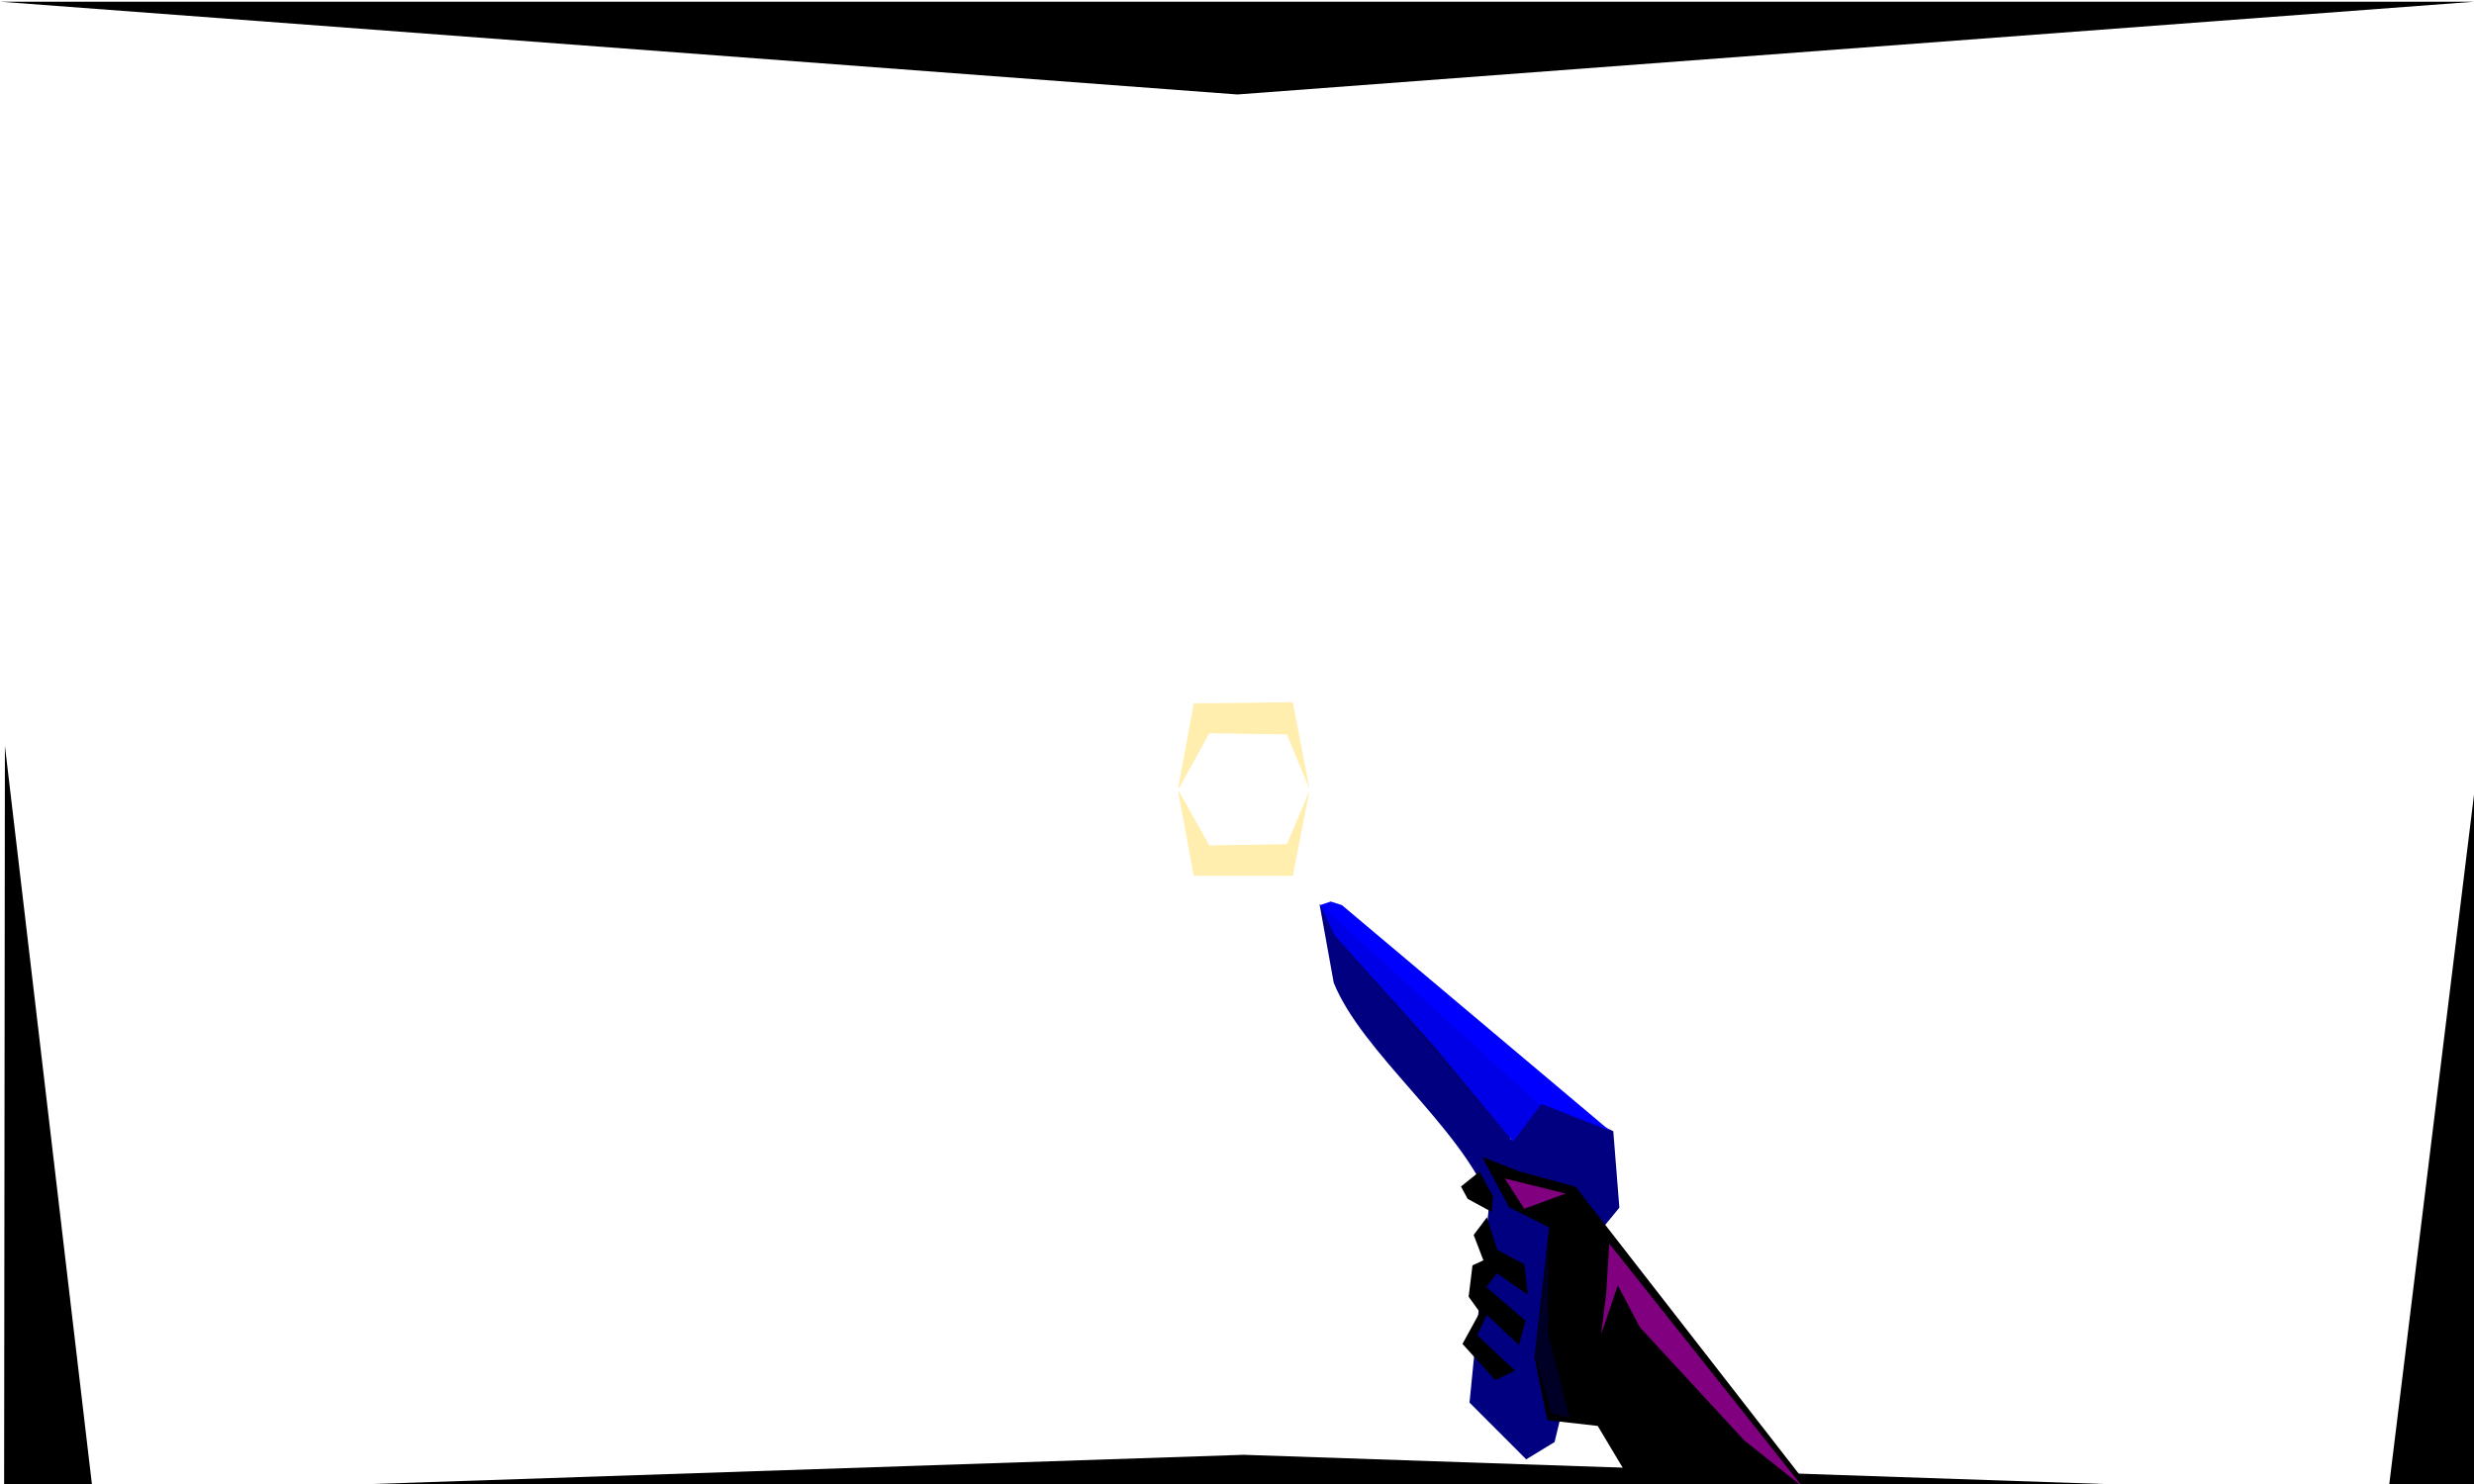 <?xml version="1.0" encoding="UTF-8" standalone="no"?>
<!-- Created with Inkscape (http://www.inkscape.org/) -->
<svg
   xmlns:dc="http://purl.org/dc/elements/1.1/"
   xmlns:cc="http://creativecommons.org/ns#"
   xmlns:rdf="http://www.w3.org/1999/02/22-rdf-syntax-ns#"
   xmlns:svg="http://www.w3.org/2000/svg"
   xmlns="http://www.w3.org/2000/svg"
   xmlns:sodipodi="http://sodipodi.sourceforge.net/DTD/sodipodi-0.dtd"
   xmlns:inkscape="http://www.inkscape.org/namespaces/inkscape"
   width="800"
   height="480"
   id="svg2"
   sodipodi:version="0.32"
   inkscape:version="0.46"
   version="1.0"
   sodipodi:docname="gun_flare_walk3.svg"
   inkscape:output_extension="org.inkscape.output.svg.inkscape">
  <defs
     id="defs4">
    <inkscape:perspective
       sodipodi:type="inkscape:persp3d"
       inkscape:vp_x="0 : 526.18109 : 1"
       inkscape:vp_y="0 : 1000 : 0"
       inkscape:vp_z="744.09448 : 526.18109 : 1"
       inkscape:persp3d-origin="372.04724 : 350.78739 : 1"
       id="perspective10" />
    <inkscape:perspective
       id="perspective2415"
       inkscape:persp3d-origin="372.04724 : 350.78739 : 1"
       inkscape:vp_z="744.09448 : 526.18109 : 1"
       inkscape:vp_y="0 : 1000 : 0"
       inkscape:vp_x="0 : 526.18109 : 1"
       sodipodi:type="inkscape:persp3d" />
    <inkscape:perspective
       id="perspective2460"
       inkscape:persp3d-origin="372.04724 : 350.78739 : 1"
       inkscape:vp_z="744.09448 : 526.18109 : 1"
       inkscape:vp_y="0 : 1000 : 0"
       inkscape:vp_x="0 : 526.18109 : 1"
       sodipodi:type="inkscape:persp3d" />
  </defs>
  <sodipodi:namedview
     id="base"
     pagecolor="#ffffff"
     bordercolor="#666666"
     borderopacity="1.0"
     gridtolerance="10000"
     guidetolerance="10"
     objecttolerance="10"
     inkscape:pageopacity="0.0"
     inkscape:pageshadow="2"
     inkscape:zoom="0.24748738"
     inkscape:cx="-673.9839"
     inkscape:cy="142.3256"
     inkscape:document-units="px"
     inkscape:current-layer="layer1"
     showgrid="false"
     inkscape:window-width="1280"
     inkscape:window-height="723"
     inkscape:window-x="0"
     inkscape:window-y="25" />
  <g
     inkscape:label="Layer 1"
     inkscape:groupmode="layer"
     id="layer1">
    <path
       style="fill:#000080;fill-rule:evenodd;stroke:none;stroke-width:1px;stroke-linecap:butt;stroke-linejoin:miter;stroke-opacity:1"
       d="M 488.285,369.073 L 499.416,355.506 L 521.677,365.881 L 523.641,390.62 L 516.439,399.399 L 496.797,392.216 L 488.285,369.073 z"
       id="path2545" />
    <path
       style="fill:#000080;fill-rule:evenodd;stroke:none;stroke-width:1px;stroke-linecap:butt;stroke-linejoin:miter;stroke-opacity:1"
       d="M 481.738,387.428 L 475.19,453.666 L 493.523,472.021 L 502.689,466.435 L 519.058,398.601 L 493.139,392.402 L 481.738,387.428 z"
       id="path2543"
       sodipodi:nodetypes="ccccccc" />
    <path
       style="fill:#000080;fill-rule:evenodd;stroke:none;stroke-width:1px;stroke-linecap:butt;stroke-linejoin:miter;stroke-opacity:1"
       d="M 426.679,292.387 L 431.279,317.869 C 440.508,340.688 472.335,364.485 481.772,388.679 L 501.391,396.909 L 488.128,367.506 L 426.679,292.387 z"
       id="path2519"
       sodipodi:nodetypes="cccccc" />
    <path
       style="opacity:0.321;fill:#ffcc00;fill-opacity:1;fill-rule:evenodd;stroke:none;stroke-width:0.399px;stroke-linecap:butt;stroke-linejoin:miter;stroke-opacity:1"
       d="M 380.919,255.197 L 386.021,227.522 L 418.049,227.121 L 423.434,255.197 L 416.146,237.549 L 391.042,237.148 L 381.324,254.796 L 380.919,254.796 L 380.919,255.197 z"
       id="path2466" />
    <path
       id="path2468"
       d="M 380.917,255.756 L 386.02,283.273 L 418.05,283.273 L 423.436,255.756 L 416.147,273.059 L 391.041,273.452 L 381.322,256.149 L 380.917,256.149 L 380.917,255.756 z"
       style="opacity:0.321;fill:#ffcc00;fill-opacity:1;fill-rule:evenodd;stroke:none;stroke-width:0.395px;stroke-linecap:butt;stroke-linejoin:miter;stroke-opacity:1" />
    <path
       style="fill:#000000;fill-rule:evenodd;stroke:none;stroke-width:1px;stroke-linecap:butt;stroke-linejoin:miter;stroke-opacity:1"
       d="M 1.334,480.176 L 1.586,241.217 L 30.069,483.029 L 402.092,470.554 L 772.228,483.123 L 801.887,241.694 L 802.092,480.554 L 1.334,480.176 z"
       id="path3166"
       sodipodi:nodetypes="cccccccc" />
    <path
       style="fill:#000000;fill-rule:evenodd;stroke:none;stroke-width:1px;stroke-linecap:butt;stroke-linejoin:miter;stroke-opacity:1"
       d="M 0.092,0.554 L 400.092,30.554 L 800.092,0.554 L 0.092,0.554 z"
       id="path3168"
       sodipodi:nodetypes="cccc" />
    <path
       style="fill:#000000;fill-rule:evenodd;stroke:none;stroke-width:1px;stroke-linecap:butt;stroke-linejoin:miter;stroke-opacity:1"
       d="M 585.919,482.159 L 509.501,383.853 L 491.4,378.928 L 479.281,374.212 L 487.976,390.479 L 500.927,397.034 L 496.222,439.048 L 500.365,459.366 L 516.645,461.216 L 528.677,481.353 L 585.919,482.159 z"
       id="path3156"
       sodipodi:nodetypes="ccccccccccc" />
    <path
       style="fill:#800080;fill-rule:evenodd;stroke:none;stroke-width:1px;stroke-linecap:butt;stroke-linejoin:miter;stroke-opacity:1"
       d="M 582.941,480.946 L 520.385,402.241 L 519.385,418.365 L 517.742,431.599 L 523.146,415.787 L 530.281,429.313 L 564.069,465.947 L 582.941,480.946 z"
       id="path3158"
       sodipodi:nodetypes="cccccccc" />
    <path
       style="fill:#800080;fill-rule:evenodd;stroke:none;stroke-width:1px;stroke-linecap:butt;stroke-linejoin:miter;stroke-opacity:1"
       d="M 486.563,381.173 L 492.898,390.969 L 506.281,386.054 L 486.563,381.173 z"
       id="path3160" />
    <path
       style="fill:#000026;fill-opacity:1;fill-rule:evenodd;stroke:none;stroke-width:1px;stroke-linecap:butt;stroke-linejoin:miter;stroke-opacity:1"
       d="M 507.589,458.674 L 501.6,457.047 L 496.547,438.634 L 500.66,401.829 L 500.608,431.589 L 507.589,458.674 z"
       id="path3162" />
    <path
       style="fill:#0000ff;fill-rule:evenodd;stroke:none;stroke-width:1px;stroke-linecap:butt;stroke-linejoin:miter;stroke-opacity:1"
       d="M 489.23,369.214 L 463.56,338.179 L 431.741,302.778 L 426.842,292.769 L 430.313,291.605 L 433.928,292.761 L 520.633,365.783 L 498.417,357.054 L 489.23,369.214 z"
       id="path2515"
       sodipodi:nodetypes="ccccccccc" />
    <path
       style="fill:#000000;fill-rule:evenodd;stroke:none;stroke-width:0.883px;stroke-linecap:butt;stroke-linejoin:miter;stroke-opacity:1"
       d="M 480.816,393.731 L 484.14,404.26 L 492.925,408.957 L 494.051,418.776 L 484.021,411.838 L 480.637,416.329 L 493.311,427.202 L 491.143,435.054 L 480.797,425.277 L 477.655,431.83 L 489.939,443.385 L 483.497,446.38 L 472.91,434.686 L 478.53,424.44 L 474.901,419.426 L 476.142,409.285 L 479.673,407.649 L 476.529,399.45 L 480.816,393.731 z"
       id="path2541"
       sodipodi:nodetypes="ccccccccccccccccccc" />
    <path
       style="fill:#000000;fill-rule:evenodd;stroke:none;stroke-width:1px;stroke-linecap:butt;stroke-linejoin:miter;stroke-opacity:1"
       d="M 478.431,378.939 L 472.423,383.781 L 474.59,387.775 L 482.386,392.016 L 482.765,386.927 L 478.431,378.939 z"
       id="path2547"
       inkscape:transform-center-x="5.628959" />
    <path
       style="opacity:0.098;fill:#000000;fill-rule:evenodd;stroke:none;stroke-width:1px;stroke-linecap:butt;stroke-linejoin:miter;stroke-opacity:1"
       d="M 427.045,292.701 L 431.906,303.423 L 488.852,368.882 L 498.112,357.596 L 427.045,292.701 z"
       id="path2395" />
  </g>
</svg>
